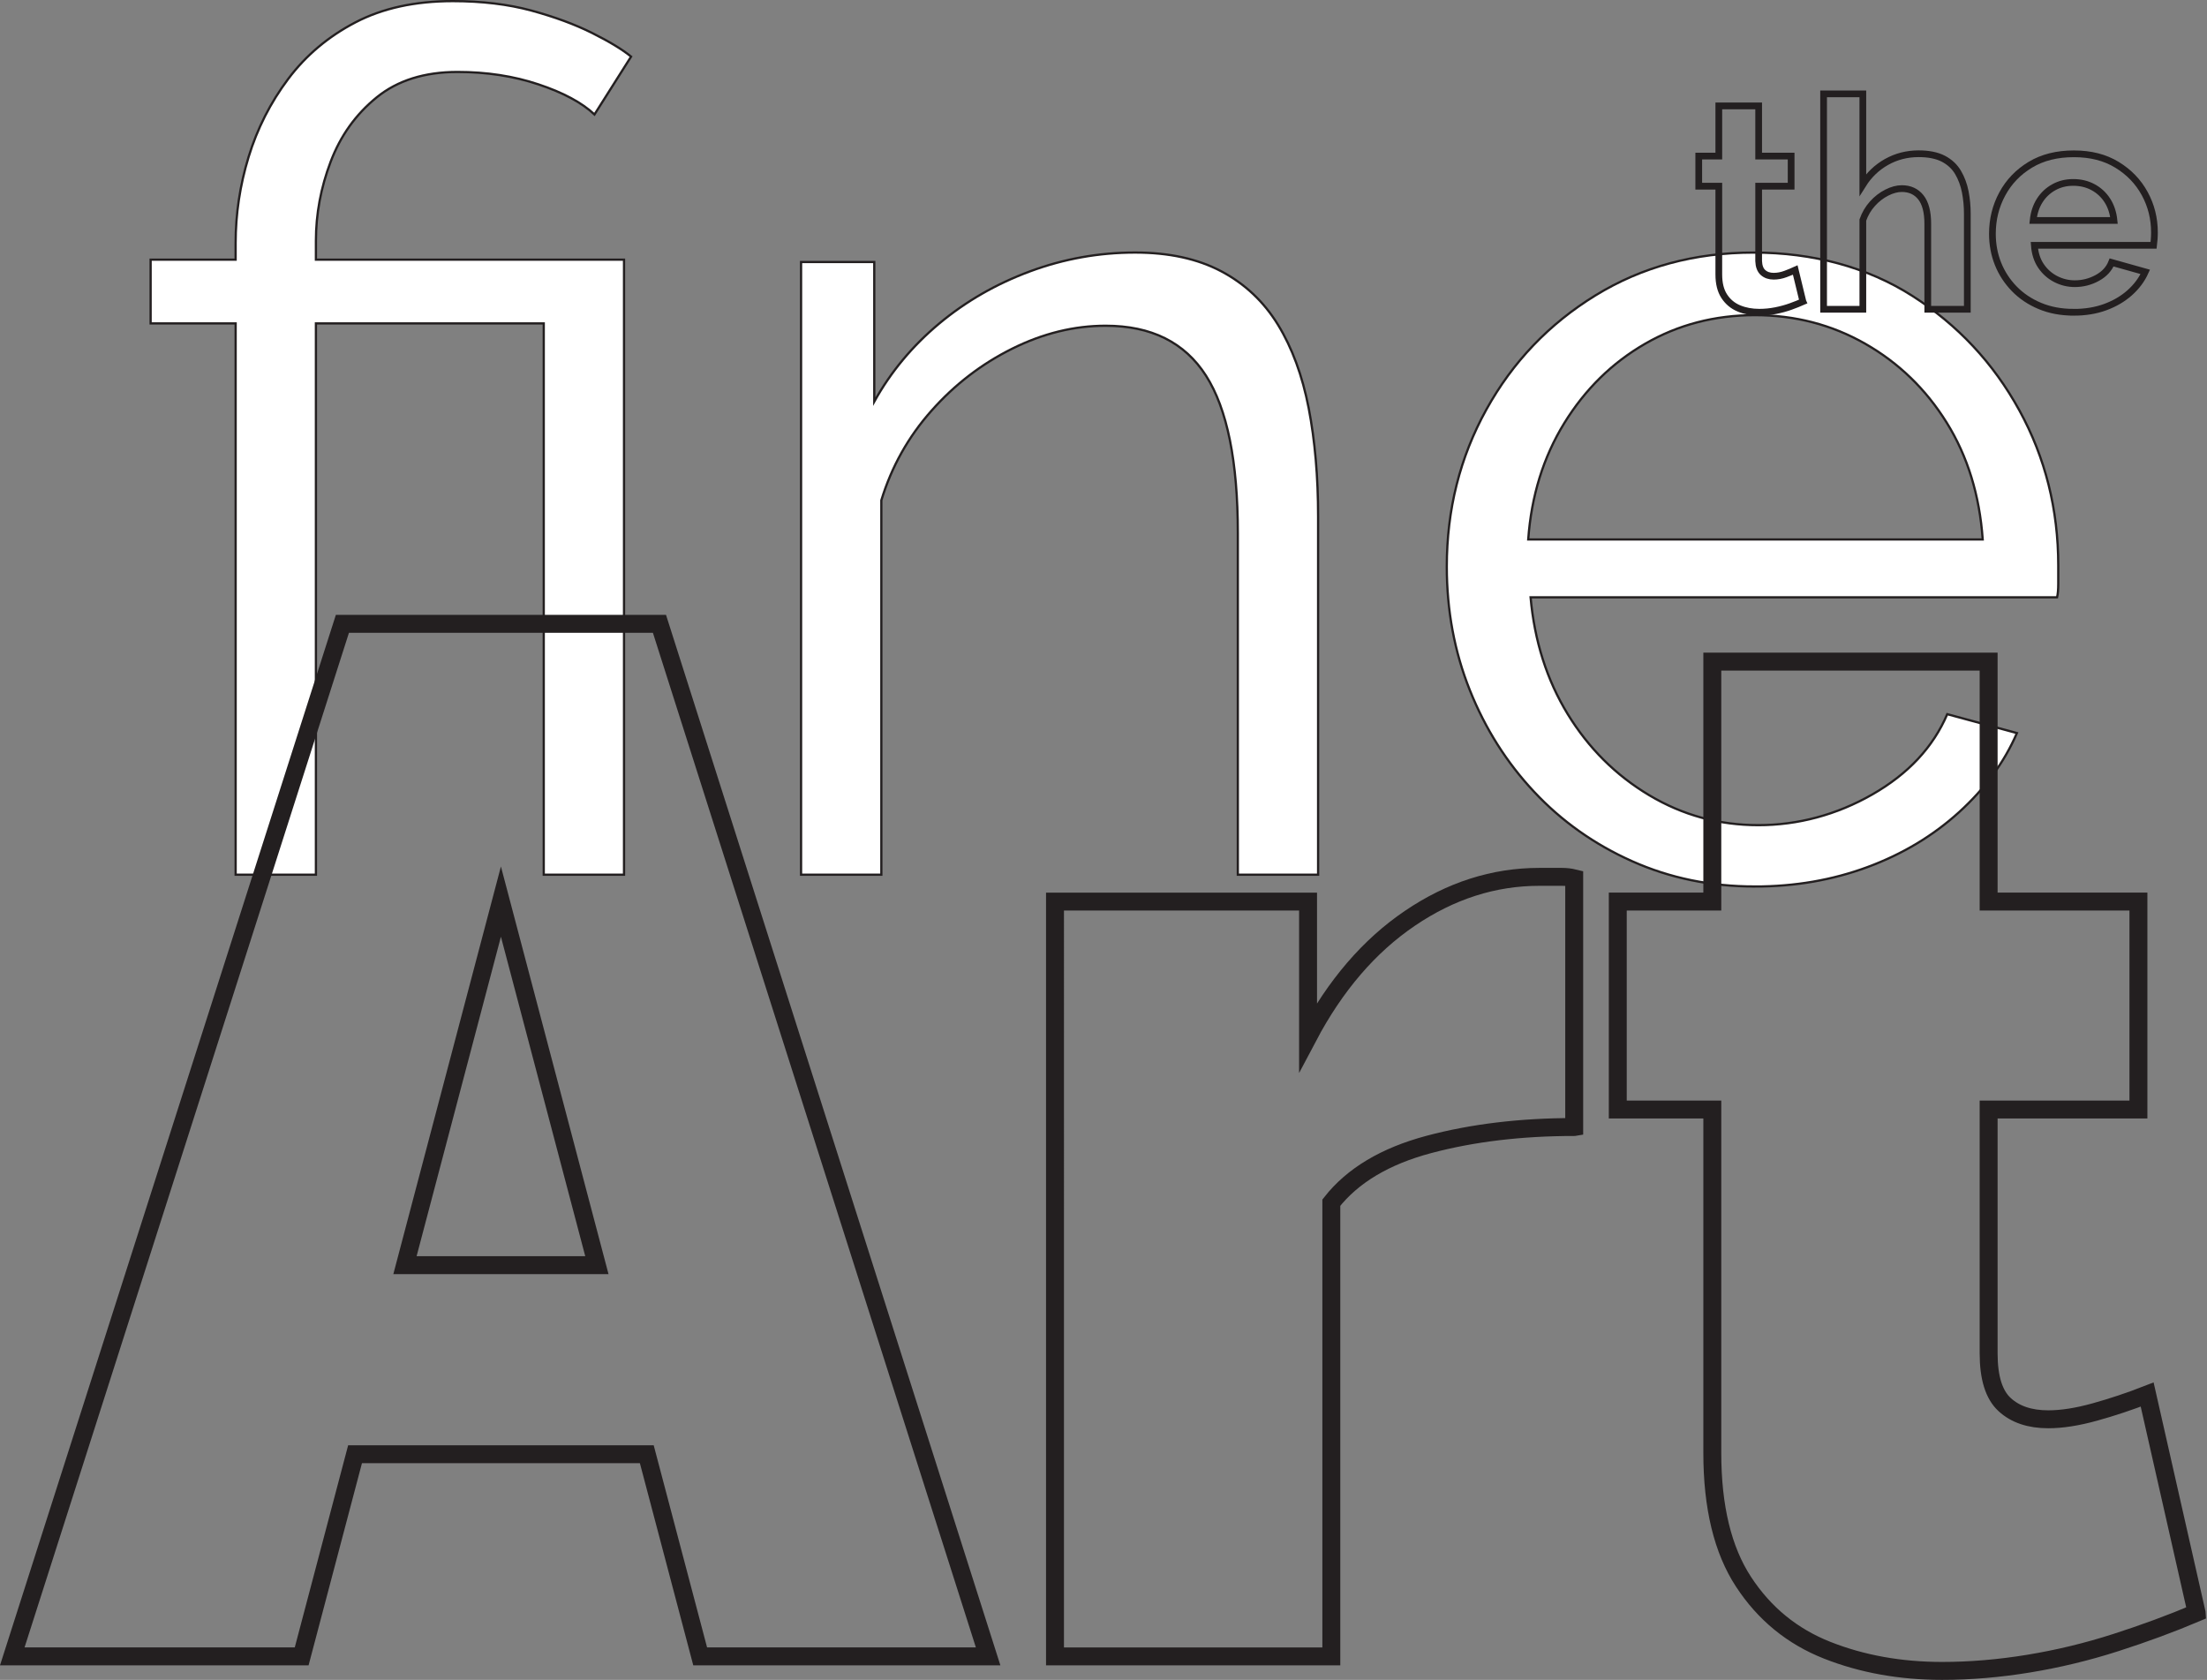 <?xml version="1.0" encoding="UTF-8"?><svg id="uuid-1cefc245-f708-4c58-b4f4-0180926a155f" xmlns="http://www.w3.org/2000/svg" viewBox="0 0 984.8 749.58"><rect x="0" y="0" width="984.8" height="749.58" fill="#808080" stroke="none"/><defs><style>.uuid-f54f1fff-5973-4f99-bc48-270373c9c7d2{fill:#fff;}.uuid-f54f1fff-5973-4f99-bc48-270373c9c7d2,.uuid-9d246c0b-03a2-4748-930d-67b160b4de39,.uuid-df3f6b48-9a12-4fda-974f-ce738b53284c{stroke:#231f20;stroke-miterlimit:10;}.uuid-9d246c0b-03a2-4748-930d-67b160b4de39{stroke-width:3px;}.uuid-9d246c0b-03a2-4748-930d-67b160b4de39,.uuid-df3f6b48-9a12-4fda-974f-ce738b53284c{fill:none;}.uuid-df3f6b48-9a12-4fda-974f-ce738b53284c{stroke-width:8px;}</style></defs><g><path class="uuid-f54f1fff-5973-4f99-bc48-270373c9c7d2" d="M105.14,144.3h-37.93v-28.44h37.93v-7.38c0-12.99,1.93-25.81,5.79-38.45,3.86-12.64,9.75-24.23,17.65-34.77s17.91-18.96,30.02-25.28C170.72,3.66,185.2,.5,202.06,.5c12.99,0,24.67,1.41,35.03,4.21,10.35,2.82,19.4,6.15,27.13,10.01,7.72,3.87,13.51,7.37,17.38,10.54l-16.33,25.81c-5.62-5.27-13.96-9.75-25.02-13.43-11.06-3.69-23.09-5.53-36.08-5.53-14.75,0-26.78,3.78-36.08,11.33-9.31,7.55-16.16,17.12-20.54,28.71-4.4,11.59-6.58,23.36-6.58,35.29v8.43h137.48V390.29h-35.82V144.3h-101.66v245.99h-35.82V144.3Z"/><path class="uuid-f54f1fff-5973-4f99-bc48-270373c9c7d2" d="M588.16,390.29h-35.82V237.99c0-32.1-4.74-55.56-14.22-70.39s-24.41-22.25-44.77-22.25c-14.05,0-27.92,3.4-41.61,10.19-13.7,6.8-25.73,16.02-36.08,27.7-10.36,11.67-17.83,25-22.39,39.98v167.08h-35.82V116.91h32.66v62.3c7.37-13.27,17.03-24.87,28.97-34.83,11.93-9.95,25.46-17.72,40.56-23.31,15.09-5.58,30.72-8.38,46.88-8.38,15.09,0,27.92,2.8,38.45,8.38,10.53,5.59,18.96,13.53,25.28,23.83,6.32,10.3,10.88,22.7,13.7,37.19,2.81,14.49,4.21,30.64,4.21,48.44v159.75Z"/><path class="uuid-f54f1fff-5973-4f99-bc48-270373c9c7d2" d="M783.06,395.56c-19.67,0-37.93-3.76-54.78-11.28-16.86-7.52-31.43-17.84-43.72-30.96-12.3-13.12-21.86-28.25-28.71-45.39-6.85-17.14-10.27-35.51-10.27-55.11,0-25.44,5.88-48.79,17.65-70.06,11.76-21.26,28-38.25,48.72-50.97,20.72-12.72,44.25-19.09,70.58-19.09s50.65,6.45,70.85,19.36c20.19,12.91,36.08,29.91,47.67,51.01,11.59,21.1,17.38,44.21,17.38,69.32v8.11c0,2.62-.18,4.62-.53,6.02h-234.93c1.75,19.57,7.28,36.95,16.59,52.15,9.3,15.19,21.42,27.25,36.34,36.16,14.92,8.91,31.16,13.36,48.72,13.36s34.85-4.56,50.83-13.7c15.98-9.13,27.13-21.07,33.45-35.82l31.08,8.43c-5.62,13-14.22,24.76-25.81,35.29-11.59,10.53-25.2,18.7-40.82,24.49-15.63,5.79-32.39,8.69-50.3,8.69Zm-101.14-154.86h202.8c-1.41-19.8-6.77-37.18-16.07-52.12-9.31-14.95-21.42-26.67-36.34-35.19-14.93-8.51-31.34-12.77-49.25-12.77s-34.24,4.26-48.99,12.77c-14.75,8.51-26.78,20.33-36.08,35.44-9.31,15.12-14.67,32.41-16.07,51.87Z"/></g><g><path class="uuid-df3f6b48-9a12-4fda-974f-ce738b53284c" d="M152.79,278.35h141.47l146.66,460.74h-128.49l-23.82-90.2H158.43l-23.82,90.2H5.48L152.79,278.35Zm113.55,286.18l-42.82-162.23-42.82,162.23h85.64Z"/><path class="uuid-df3f6b48-9a12-4fda-974f-ce738b53284c" d="M702.43,502.88c-23.8,0-45.43,2.6-64.89,7.79s-33.97,13.85-43.48,25.96v202.47h-123.3V402.3h112.92v60.35c12.11-22.93,27.25-40.56,45.43-52.89,18.17-12.33,37.42-18.5,57.75-18.5h10.06c1.95,0,3.78,.22,5.52,.65v110.97Z"/><path class="uuid-df3f6b48-9a12-4fda-974f-ce738b53284c" d="M980.16,719.62c-11.25,4.77-23.26,9.2-36.02,13.3-12.77,4.12-25.74,7.24-38.94,9.41-13.2,2.16-26.07,3.24-38.61,3.24-18.61,0-35.69-3.07-51.27-9.22s-28.02-16.31-37.31-30.51c-9.31-14.2-13.95-33.38-13.95-57.54v-153.22h-42.18v-92.8h42.18v-107.07h123.3v107.07h66.84v92.8h-66.84v108.83c0,10.85,2.37,18.45,7.14,22.83,4.76,4.38,11.25,6.56,19.47,6.56,6.05,0,12.98-1.08,20.77-3.25,7.79-2.16,15.57-4.75,23.36-7.79l22.06,97.34Z"/></g><g><path class="uuid-9d246c0b-03a2-4748-930d-67b160b4de39" d="M804.5,134.59c-1.58,.7-3.4,1.43-5.46,2.17-2.06,.75-4.3,1.36-6.72,1.84-2.42,.48-4.85,.72-7.31,.72-3.34,0-6.37-.57-9.09-1.7-2.72-1.13-4.9-2.94-6.52-5.42-1.63-2.48-2.44-5.72-2.44-9.72v-39.4h-8.95v-13.43h8.95v-22.39h17.78v22.39h14.49v13.43h-14.49v33.41c.09,2.34,.74,4.05,1.97,5.14,1.23,1.08,2.81,1.62,4.74,1.62,1.75,0,3.51-.33,5.27-.99,1.75-.66,3.2-1.25,4.35-1.78l3.42,14.09Z"/><path class="uuid-9d246c0b-03a2-4748-930d-67b160b4de39" d="M877.85,138.01h-17.65v-38.16c0-5.28-1.03-9.21-3.09-11.81-2.06-2.59-4.9-3.89-8.49-3.89-2.11,0-4.35,.6-6.72,1.8-2.37,1.2-4.5,2.85-6.39,4.95-1.89,2.1-3.31,4.52-4.28,7.27v39.84h-17.51V41.88h17.51v40.53c2.72-4.34,6.26-7.72,10.6-10.16,4.35-2.43,9.11-3.65,14.29-3.65,4.48,0,8.14,.74,11,2.21,2.85,1.48,5.05,3.52,6.58,6.12,1.53,2.6,2.61,5.49,3.23,8.66,.61,3.17,.92,6.4,.92,9.7v42.71Z"/><path class="uuid-9d246c0b-03a2-4748-930d-67b160b4de39" d="M925.26,139.33c-5.53,0-10.54-.93-15.01-2.8-4.48-1.87-8.3-4.43-11.46-7.68-3.16-3.26-5.58-6.97-7.24-11.13-1.67-4.17-2.5-8.64-2.5-13.41,0-6.42,1.47-12.35,4.41-17.78,2.94-5.43,7.11-9.77,12.51-13.02,5.4-3.26,11.87-4.88,19.42-4.88s13.87,1.63,19.23,4.89c5.35,3.26,9.48,7.54,12.38,12.85,2.9,5.3,4.35,11.09,4.35,17.35,0,1.13-.05,2.2-.13,3.2-.09,1-.18,1.85-.26,2.54h-53.2c.26,3.6,1.25,6.67,2.96,9.2,1.71,2.53,3.91,4.48,6.58,5.86,2.68,1.37,5.51,2.06,8.49,2.06,3.6,0,6.96-.86,10.07-2.57,3.12-1.71,5.24-4.02,6.39-6.91l15.01,4.21c-1.58,3.51-3.91,6.63-6.98,9.35-3.07,2.72-6.72,4.85-10.93,6.39-4.21,1.54-8.91,2.3-14.09,2.3Zm-18.04-40.95h36.08c-.35-3.43-1.34-6.41-2.96-8.94-1.63-2.53-3.75-4.5-6.39-5.92-2.63-1.42-5.58-2.12-8.82-2.12s-6.04,.71-8.63,2.12c-2.59,1.42-4.7,3.39-6.32,5.92-1.63,2.53-2.61,5.51-2.96,8.94Z"/></g></svg>